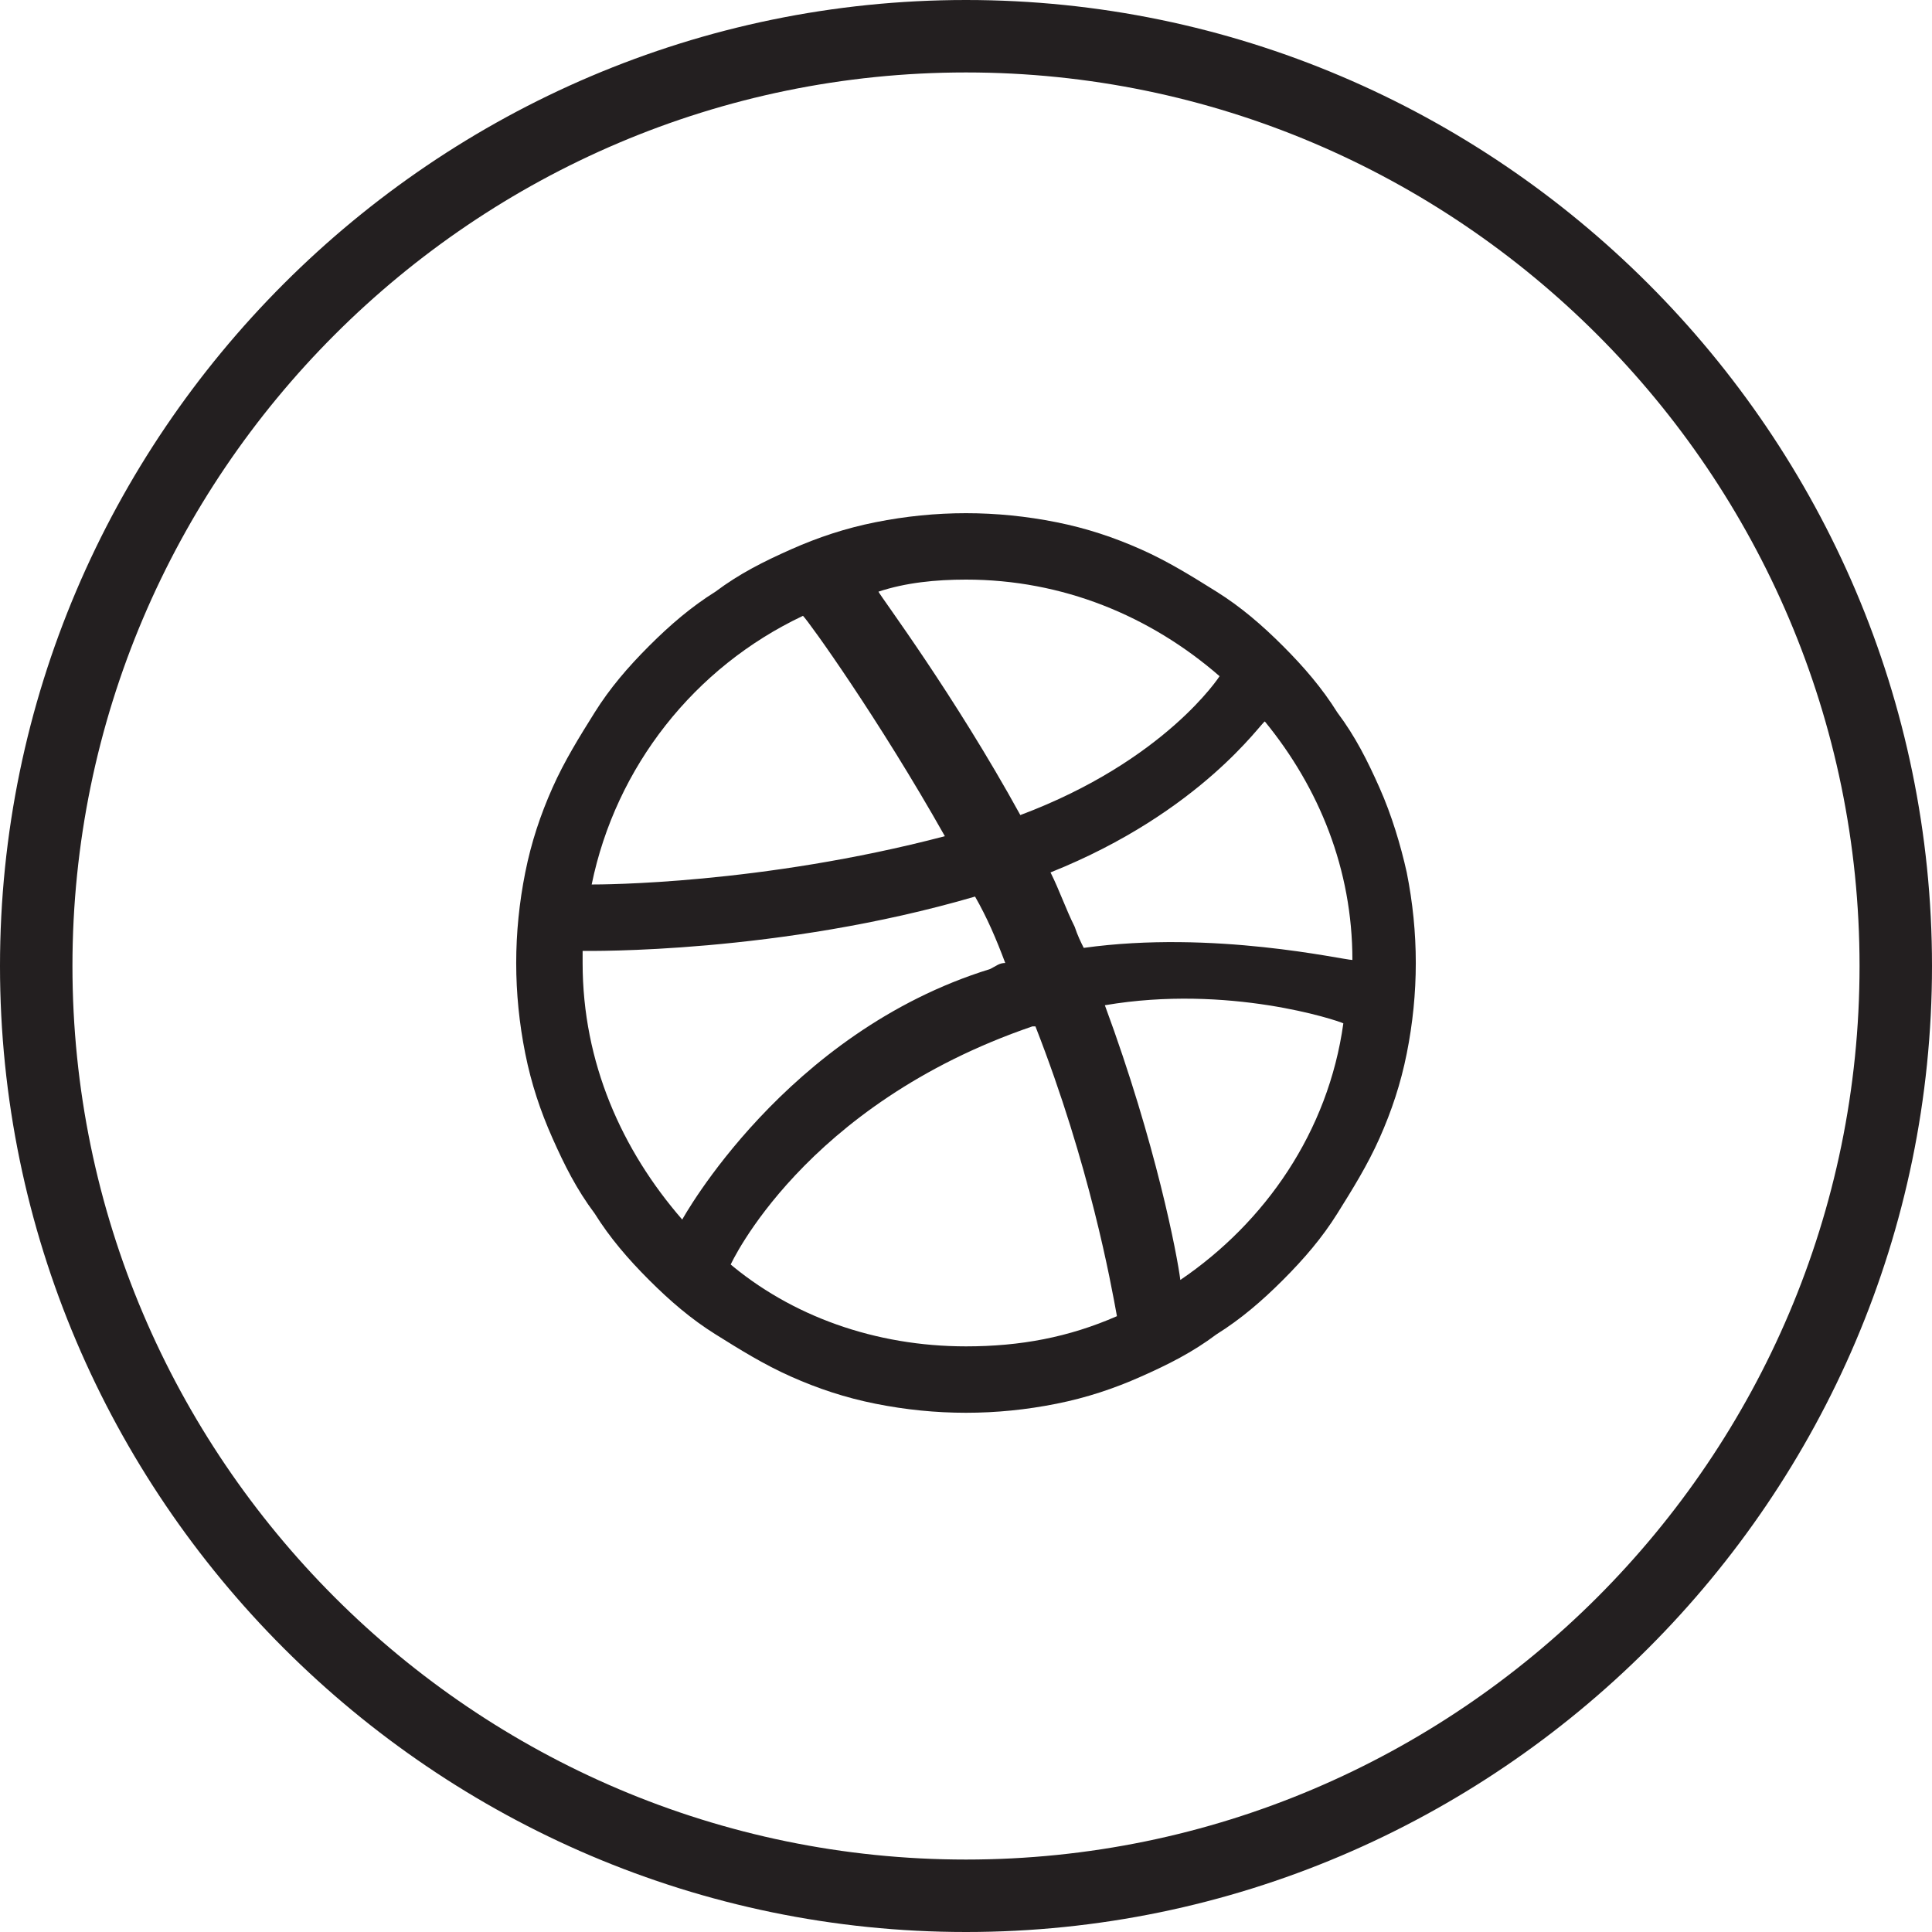 <?xml version="1.0" encoding="utf-8"?>
<!-- Generator: Adobe Illustrator 22.0.1, SVG Export Plug-In . SVG Version: 6.00 Build 0)  -->
<svg version="1.1" xmlns="http://www.w3.org/2000/svg" xmlns:xlink="http://www.w3.org/1999/xlink" x="0px" y="0px"
	 viewBox="0 0 64 64" style="enable-background:new 0 0 64 64;" xml:space="preserve">
<style type="text/css">
	.st0{fill:#231F20;}
	.st1{fill-rule:evenodd;clip-rule:evenodd;fill:#231F20;}
	.st2{fill:none;stroke:#000000;stroke-width:1.4;stroke-miterlimit:10;}
	.st3{fill:none;stroke:#231F20;stroke-width:2.2;stroke-miterlimit:10;}
	.st4{fill:none;stroke:#231F20;stroke-width:3;stroke-linecap:round;stroke-miterlimit:10;}
	.st5{fill:none;stroke:#231F20;stroke-width:2.2;stroke-linecap:round;stroke-linejoin:round;stroke-miterlimit:10;}
	.st6{fill:none;stroke:#000000;stroke-width:2.2;stroke-linecap:round;stroke-linejoin:round;stroke-miterlimit:10;}
	.st7{fill:none;stroke:#231F20;stroke-width:2.2;stroke-linecap:round;stroke-miterlimit:10;}
	.st8{fill:none;stroke:#000000;stroke-width:2.2;stroke-miterlimit:10;}
	.st9{fill:none;stroke:#000000;stroke-width:2;stroke-linecap:round;stroke-linejoin:round;stroke-miterlimit:10;}
	.st10{fill:none;stroke:#000000;stroke-width:1.8;stroke-linejoin:round;stroke-miterlimit:10;}
	
		.st11{fill-rule:evenodd;clip-rule:evenodd;fill:none;stroke:#000000;stroke-width:2.2;stroke-linecap:round;stroke-linejoin:round;stroke-miterlimit:10;}
	.st12{fill:#221F1F;}
	.st13{fill:none;stroke:#000000;stroke-width:1.8;stroke-miterlimit:10;}
	.st14{fill:none;stroke:#000000;stroke-width:1.7;stroke-linecap:round;stroke-linejoin:round;stroke-miterlimit:10;}
	.st15{fill:none;stroke:#000000;stroke-width:3;stroke-linecap:round;stroke-linejoin:round;stroke-miterlimit:10;}
	.st16{fill:none;stroke:#000000;stroke-width:1.8;stroke-linecap:round;stroke-linejoin:round;stroke-miterlimit:10;}
	.st17{fill:none;stroke:#000000;stroke-width:1.6;stroke-linecap:round;stroke-linejoin:round;stroke-miterlimit:10;}
	.st18{fill:none;stroke:#231F20;stroke-width:2;stroke-miterlimit:10;}
	.st19{fill:#0A1423;}
	.st20{fill:#F4831F;}
	.st21{fill:none;stroke:#000000;stroke-width:0.474;stroke-miterlimit:10;}
	.st22{fill:none;stroke:#000000;stroke-width:0.431;stroke-miterlimit:10;}
	.st23{fill-rule:evenodd;clip-rule:evenodd;fill:none;stroke:#000000;stroke-width:0.631;stroke-miterlimit:10;}
	.st24{fill-rule:evenodd;clip-rule:evenodd;fill:none;stroke:#231F20;stroke-width:0.457;stroke-miterlimit:10;}
	.st25{fill-rule:evenodd;clip-rule:evenodd;fill:none;stroke:#231F20;stroke-width:0.228;stroke-miterlimit:10;}
	.st26{fill:none;stroke:#000000;stroke-width:0.419;stroke-miterlimit:10;}
	.st27{fill:none;stroke:#000000;stroke-width:0.381;stroke-miterlimit:10;}
	.st28{fill:#FFFFFF;stroke:#000000;stroke-width:0.419;stroke-miterlimit:10;}
	.st29{fill-rule:evenodd;clip-rule:evenodd;fill:none;stroke:#000000;stroke-width:0.559;stroke-miterlimit:10;}
	.st30{fill-rule:evenodd;clip-rule:evenodd;fill:#FFFFFF;}
	.st31{fill-rule:evenodd;clip-rule:evenodd;fill:#FFFFFF;stroke:#231F20;stroke-width:0.268;stroke-miterlimit:10;}
	.st32{fill-rule:evenodd;clip-rule:evenodd;}
	.st33{fill:none;stroke:#000000;stroke-width:2;stroke-miterlimit:10;}
	.st34{fill:#FFFFFF;}
	.st35{opacity:0.85;}
</style>
<g id="Layer_1">
	<g id="Dribbble_7_">
		<g>
			<path id="Dribbble_1_" class="st0" d="M45.7,26.1c-0.4-0.9-0.8-1.7-1.4-2.5c-0.5-0.8-1.1-1.5-1.8-2.2c-0.7-0.7-1.4-1.3-2.2-1.8
				c-0.8-0.5-1.6-1-2.5-1.4c-0.9-0.4-1.8-0.7-2.8-0.9c-1-0.2-2-0.3-3-0.3c-1,0-2,0.1-3,0.3c-1,0.2-1.9,0.5-2.8,0.9
				c-0.9,0.4-1.7,0.8-2.5,1.4c-0.8,0.5-1.5,1.1-2.2,1.8c-0.7,0.7-1.3,1.4-1.8,2.2c-0.5,0.8-1,1.6-1.4,2.5c-0.4,0.9-0.7,1.8-0.9,2.8
				c-0.2,1-0.3,2-0.3,3c0,1,0.1,2,0.3,3c0.2,1,0.5,1.9,0.9,2.8c0.4,0.9,0.8,1.7,1.4,2.5c0.5,0.8,1.1,1.5,1.8,2.2
				c0.7,0.7,1.4,1.3,2.2,1.8c0.8,0.5,1.6,1,2.5,1.4c0.9,0.4,1.8,0.7,2.8,0.9c1,0.2,2,0.3,3,0.3c1,0,2-0.1,3-0.3
				c1-0.2,1.9-0.5,2.8-0.9c0.9-0.4,1.7-0.8,2.5-1.4c0.8-0.5,1.5-1.1,2.2-1.8c0.7-0.7,1.3-1.4,1.8-2.2c0.5-0.8,1-1.6,1.4-2.5
				c0.4-0.9,0.7-1.8,0.9-2.8c0.2-1,0.3-2,0.3-3c0-1-0.1-2-0.3-3C46.4,28,46.1,27,45.7,26.1z M32,19.2c3.2,0,6.1,1.2,8.4,3.2
				c0,0-1.8,2.8-6.6,4.6c-2.2-4-4.6-7.2-4.7-7.4C30,19.3,31,19.2,32,19.2z M29,19.6C29,19.6,29,19.6,29,19.6
				C29,19.6,28.9,19.6,29,19.6C28.9,19.6,28.9,19.6,29,19.6z M26.6,20.4c0.2,0.2,2.5,3.4,4.7,7.3c-6.1,1.6-11.4,1.6-11.7,1.6
				C20.4,25.4,23,22.1,26.6,20.4z M22.6,40.4c-2-2.3-3.3-5.2-3.3-8.5c0-0.1,0-0.3,0-0.4c0.2,0,6.5,0.1,13-1.8c0.4,0.7,0.7,1.4,1,2.2
				c-0.2,0-0.3,0.1-0.5,0.2C26,34.2,22.6,40.4,22.6,40.4C22.6,40.4,22.6,40.4,22.6,40.4z M32,44.6c-3,0-5.8-1-7.9-2.8
				c0,0-0.1-0.1-0.2-0.1c0.1,0.1,0.1,0.1,0.2,0.1c0.1,0.1,0.1,0.1,0.1,0.1s2.4-5.3,10-7.9c0,0,0.1,0,0.1,0c1.8,4.6,2.5,8.5,2.7,9.6
				C35.4,44.3,33.8,44.6,32,44.6z M39.1,42.4c-0.1-0.8-0.8-4.5-2.5-9.1c4.1-0.7,7.7,0.5,7.9,0.6C44,37.5,41.9,40.5,39.1,42.4z
				 M35.9,31.4c-0.1-0.2-0.2-0.4-0.3-0.7c-0.3-0.6-0.5-1.2-0.8-1.8c5-2,7-5,7.1-5c1.8,2.2,2.9,4.9,2.9,7.9
				C44.5,31.8,40.2,30.8,35.9,31.4z"/>
		</g>
		<path class="st0" d="M32,64C14.4,64,0,49.6,0,32S14.4,0,32,0s32,14.4,32,32S49.6,64,32,64z M32,2.4C15.7,2.4,2.4,15.7,2.4,32
			S15.7,61.6,32,61.6S61.6,48.3,61.6,32S48.3,2.4,32,2.4z"/>
	</g>
</g>
<g id="Layer_2">
</g>
</svg>
